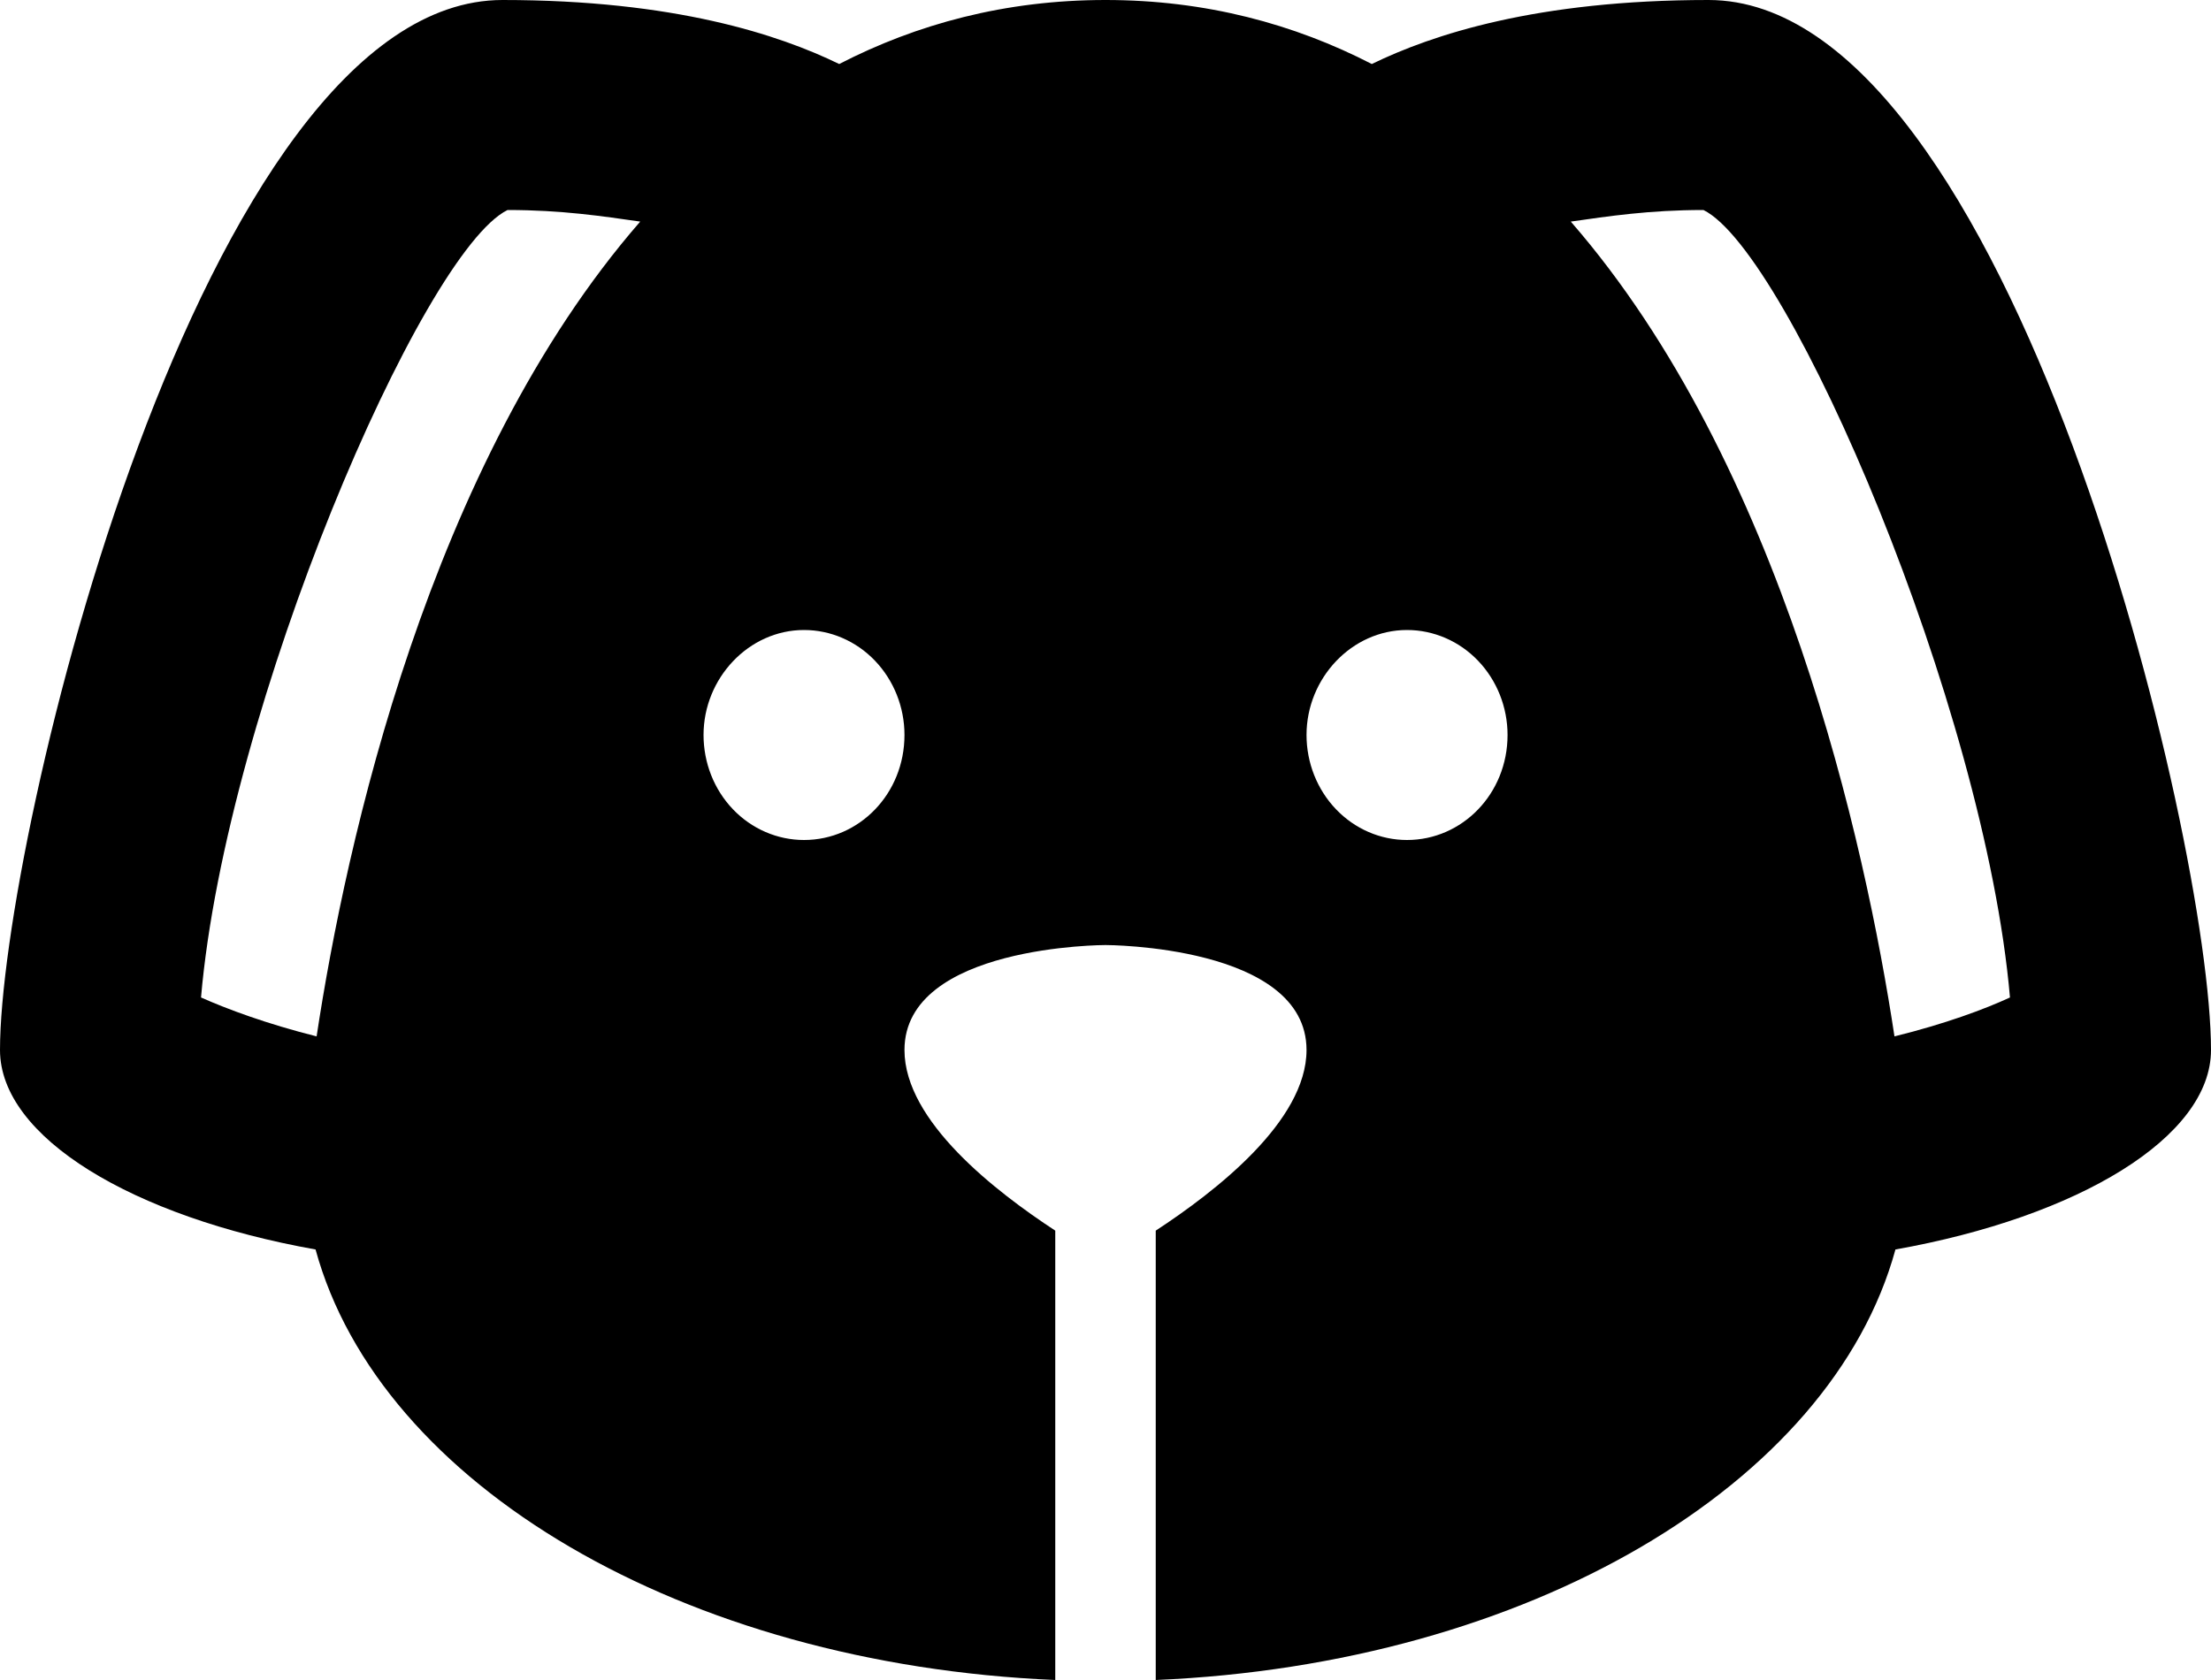 <svg width="25" height="19" viewBox="0 0 25 19" fill="none" xmlns="http://www.w3.org/2000/svg">
<path d="M19.318 0C17.375 0 16.193 0.392 15.511 0.724C14.636 0.273 13.636 0 12.5 0C11.364 0 10.364 0.273 9.489 0.724C8.807 0.392 7.625 0 5.682 0C2.273 0 0 9.5 0 11.875C0 12.861 1.5 13.763 3.568 14.131C4.295 16.791 7.727 18.822 11.932 19V13.918C11.261 13.478 10.227 12.682 10.227 11.875C10.227 10.688 12.5 10.688 12.5 10.688C12.5 10.688 14.773 10.688 14.773 11.875C14.773 12.682 13.739 13.478 13.068 13.918V19C17.273 18.822 20.704 16.791 21.432 14.131C23.5 13.763 25 12.861 25 11.875C25 9.5 22.727 0 19.318 0ZM3.58 11.721C3.011 11.578 2.568 11.412 2.273 11.281C2.557 7.992 4.773 2.85 5.739 2.375C6.352 2.375 6.818 2.446 7.239 2.506C4.852 5.249 3.909 9.547 3.58 11.721ZM9.091 9.5C8.79 9.5 8.5 9.375 8.287 9.152C8.074 8.929 7.955 8.627 7.955 8.312C7.955 7.671 8.466 7.125 9.091 7.125C9.392 7.125 9.681 7.25 9.894 7.473C10.107 7.696 10.227 7.998 10.227 8.312C10.227 8.977 9.716 9.5 9.091 9.5ZM15.909 9.5C15.608 9.5 15.319 9.375 15.106 9.152C14.893 8.929 14.773 8.627 14.773 8.312C14.773 7.671 15.284 7.125 15.909 7.125C16.21 7.125 16.5 7.25 16.713 7.473C16.926 7.696 17.046 7.998 17.046 8.312C17.046 8.977 16.534 9.5 15.909 9.5ZM21.421 11.721C21.091 9.547 20.148 5.249 17.761 2.506C18.182 2.446 18.648 2.375 19.261 2.375C20.227 2.85 22.443 7.992 22.727 11.281C22.443 11.412 22 11.578 21.421 11.721Z" fill="black"/>
</svg>
